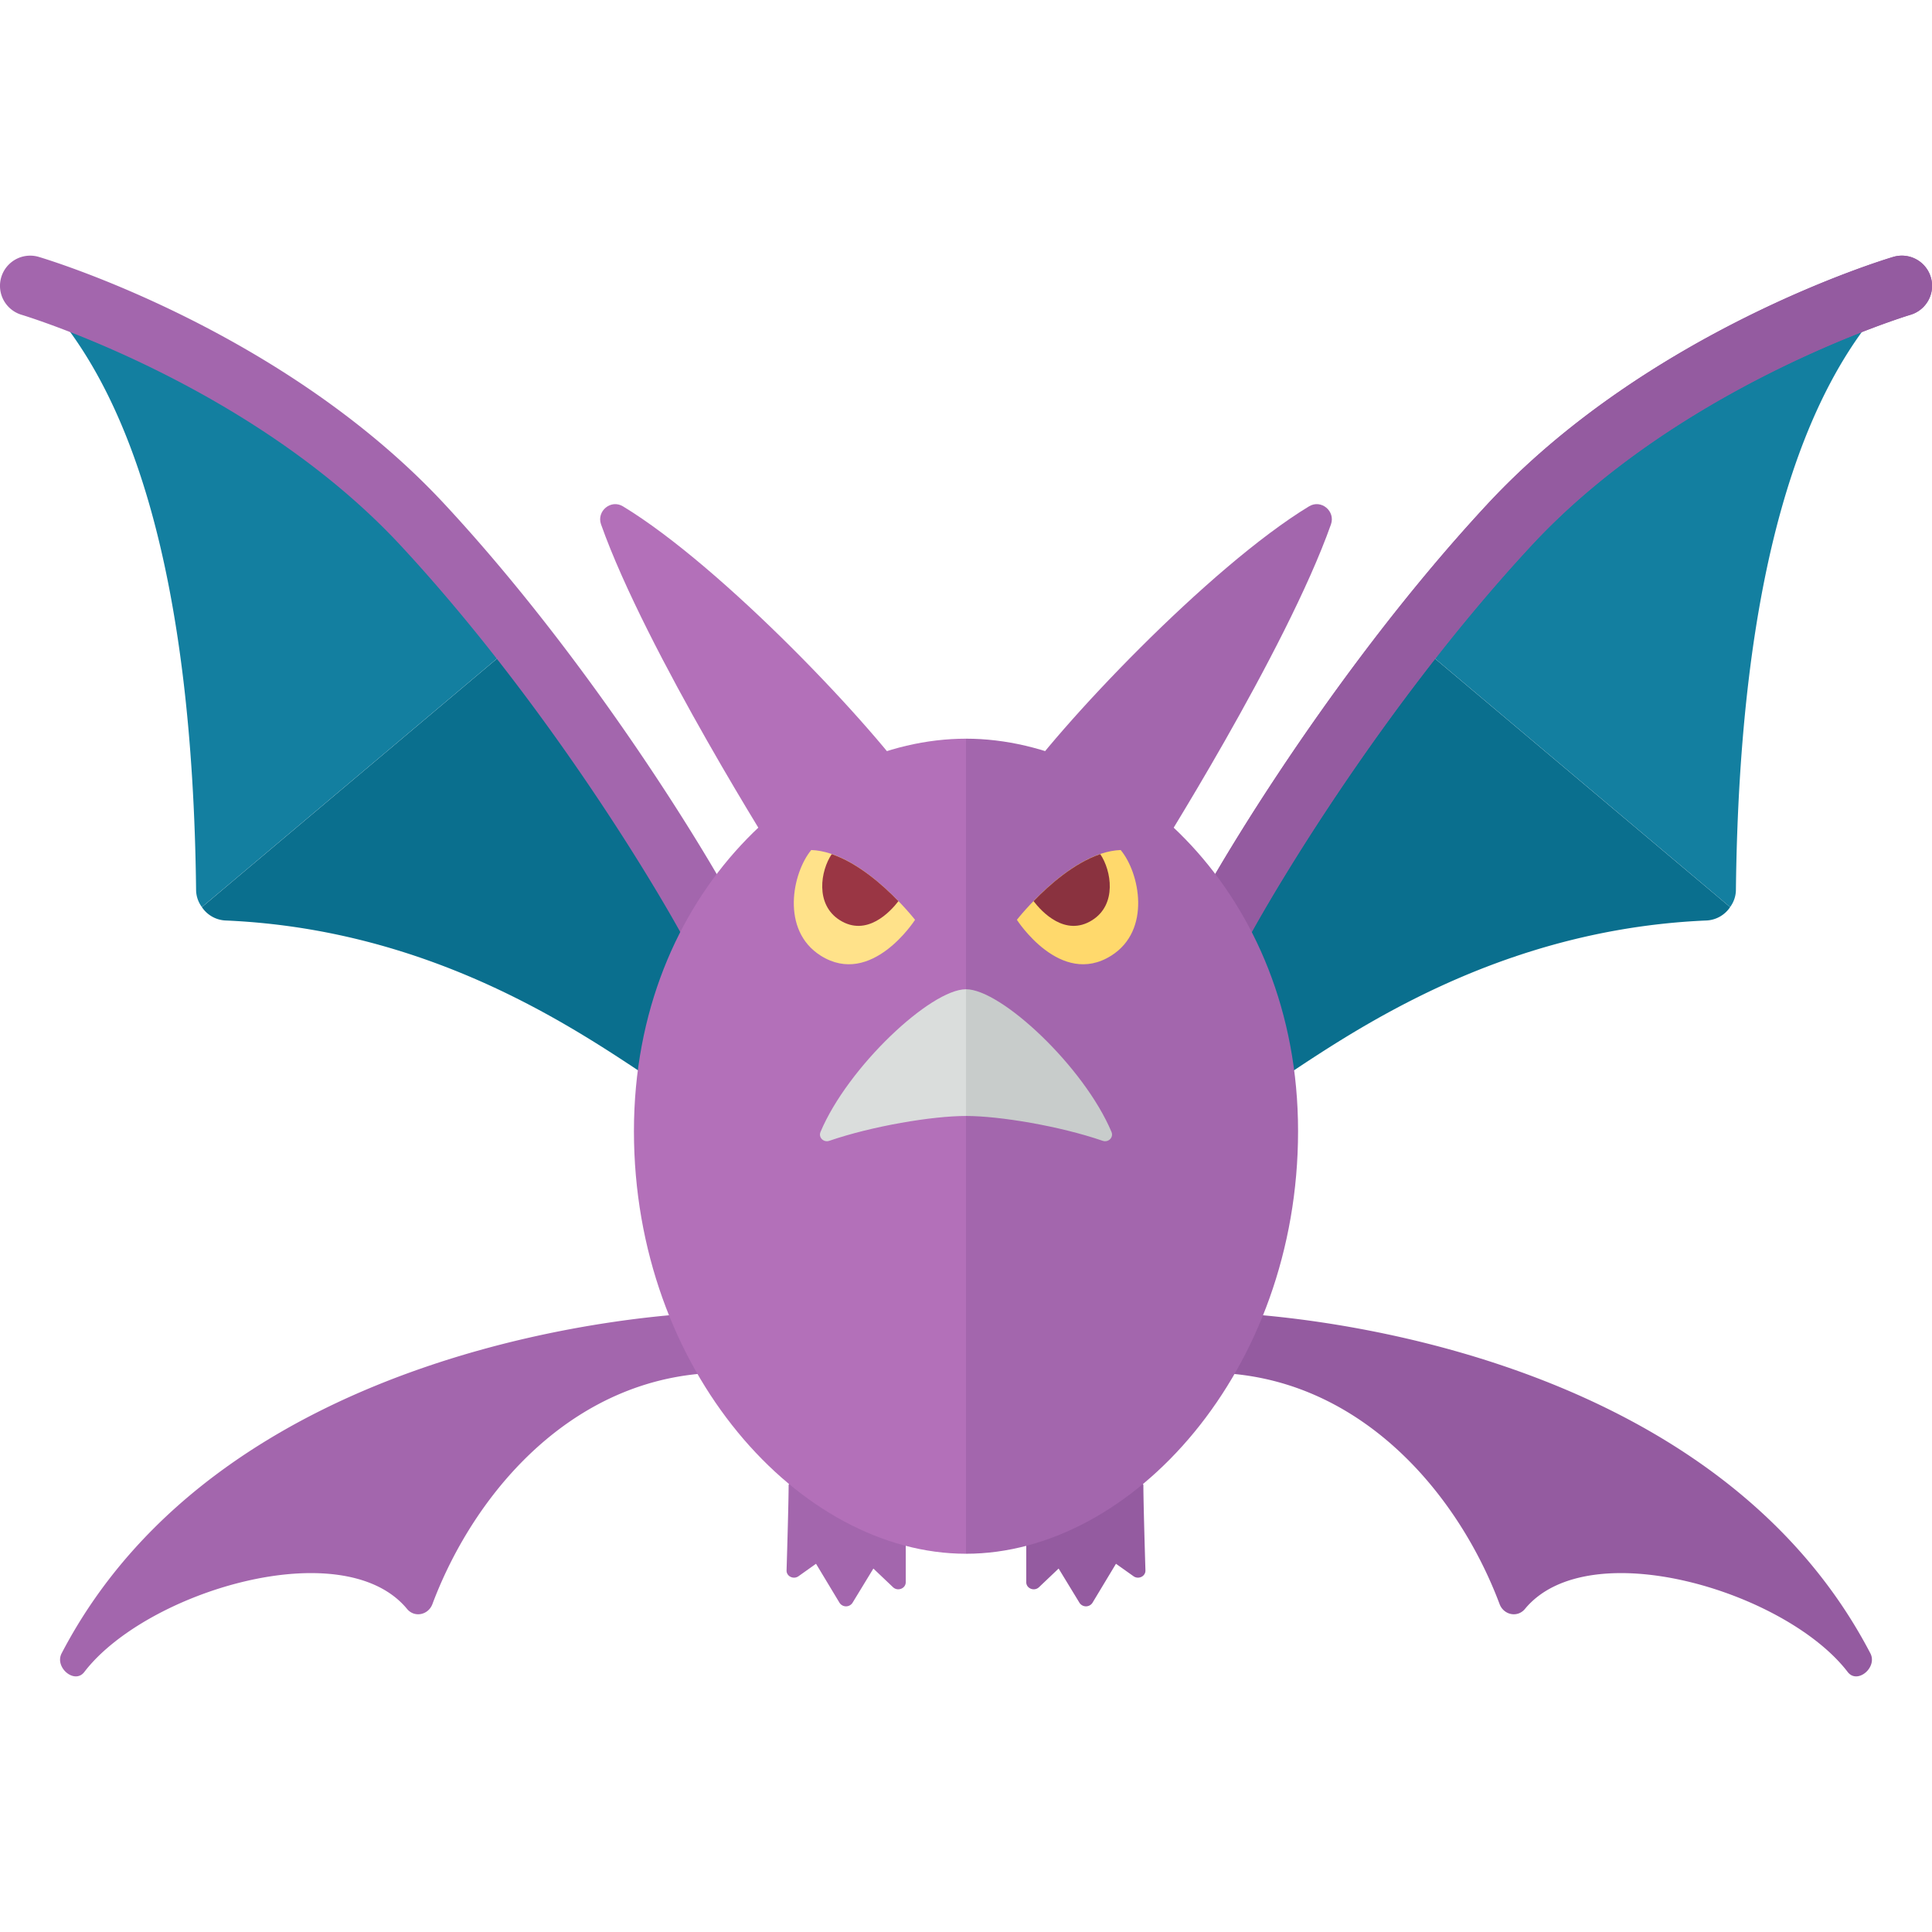 <svg xmlns="http://www.w3.org/2000/svg" width="32" height="32"><path fill="#137FA0" d="M5.875 7.693C2.875 5.318.542 4.776.542 4.776c1.657 1.617 2.648 4.802 2.706 9.975a.485.485 0 00.096.273l5.294-4.458C7.814 9.523 6.869 8.48 5.875 7.693z"/><path fill="#0A6F8E" d="M3.344 15.025a.499.499 0 00.387.221c4.222.179 6.885 2.67 7.728 3.031v-3.5s-1.158-2.105-2.82-4.211l-5.295 4.459z"/><path fill="#A366AD" d="M12 16.276a.5.5 0 01-.467-.321c-.153-.4-2.18-3.992-4.899-6.922C4.152 6.361.396 5.226.358 5.214a.499.499 0 11.284-.959c.165.049 4.058 1.226 6.724 4.098 2.728 2.938 4.865 6.631 5.101 7.244a.5.5 0 01-.467.679zm0 5.459c-1.205 0-8.304.521-10.979 5.649-.122.233.215.518.375.31 1.021-1.333 4.29-2.323 5.346-1.045.123.149.352.101.42-.08.707-1.883 2.384-3.833 4.838-3.833v-1.001zm1.062 2.871c0 .243-.022 1.009-.034 1.405-.003.098.115.155.198.096l.29-.206.389.646a.128.128 0 00.215.001l.346-.568.325.309c.078.074.211.022.211-.083v-1.363c0-.001-1.94-.511-1.94-.237z"/><path fill="#B370B9" d="M16 12.235c-2.607 0-5.5 2.536-5.5 6.5s2.75 7 5.5 7v-13.5z"/><path fill="#B370B9" d="M15.216 13.129c-.725-1.08-3.256-3.748-4.899-4.743-.199-.12-.439.08-.362.299.747 2.108 2.954 5.588 2.954 5.588l2.307-1.144z"/><path fill="#DADDDC" d="M16 16.385c-.583 0-1.956 1.285-2.41 2.364-.038.092.053.179.147.146.71-.244 1.704-.411 2.263-.411v-2.099z"/><path fill="#FFE28A" d="M13.437 14.079c.844.031 1.719 1.156 1.719 1.156s-.719 1.125-1.562.594c-.668-.421-.469-1.375-.157-1.75z"/><path fill="#9A3644" d="M13.776 14.147c-.184.272-.28.833.134 1.094.446.281.835-.138.971-.315-.258-.267-.666-.629-1.105-.779z"/><path fill="#137FA0" d="M26.125 7.693c3-2.375 5.333-2.917 5.333-2.917-1.657 1.617-2.648 4.802-2.706 9.975a.485.485 0 01-.096.273l-5.294-4.458c.824-1.043 1.769-2.086 2.763-2.873z"/><path fill="#0A6F8E" d="M28.656 15.025a.499.499 0 01-.387.221c-4.222.179-6.885 2.67-7.728 3.031v-3.5s1.158-2.105 2.82-4.211l5.295 4.459z"/><path fill="#945BA0" d="M20 16.276a.5.5 0 01-.467-.679c.235-.613 2.373-4.307 5.101-7.244 2.666-2.872 6.56-4.049 6.725-4.098a.5.5 0 11.284.959c-.038.011-3.801 1.153-6.276 3.819-2.72 2.93-4.746 6.522-4.899 6.922a.502.502 0 01-.468.321z"/><path fill="#945BA0" d="M20 16.276a.5.5 0 01-.467-.679c.235-.613 2.373-4.307 5.101-7.244 2.666-2.872 6.56-4.049 6.725-4.098a.5.5 0 11.284.959c-.038.011-3.801 1.153-6.276 3.819-2.72 2.93-4.746 6.522-4.899 6.922a.502.502 0 01-.468.321zm0 5.459c1.205 0 8.304.521 10.979 5.649.122.233-.215.518-.375.31-1.021-1.333-4.29-2.323-5.346-1.045-.123.149-.352.101-.42-.08-.707-1.883-2.384-3.833-4.838-3.833v-1.001zm-1.062 2.871c0 .243.022 1.009.034 1.405.003.098-.115.155-.198.096l-.29-.206-.389.646a.128.128 0 01-.215.001l-.346-.568-.325.309c-.078.074-.211.022-.211-.083v-1.363c0-.001 1.94-.511 1.94-.237z"/><path fill="#A366AD" d="M16 12.235c2.607 0 5.5 2.536 5.5 6.5s-2.75 7-5.5 7v-13.5z"/><path fill="#A366AD" d="M16.784 13.129c.725-1.08 3.256-3.748 4.899-4.743.199-.12.439.08.362.299-.747 2.108-2.954 5.588-2.954 5.588l-2.307-1.144z"/><path fill="#FFD96C" d="M18.562 14.079c-.844.031-1.719 1.156-1.719 1.156s.719 1.125 1.562.594c.669-.421.47-1.375.157-1.75z"/><path fill="#8A323F" d="M18.224 14.147c.184.272.28.833-.134 1.094-.446.281-.835-.138-.971-.315.258-.267.666-.629 1.105-.779z"/><path fill="#C8CCCB" d="M16 16.385c.583 0 1.956 1.285 2.41 2.364.038.092-.053.179-.147.146-.71-.244-1.704-.411-2.263-.411v-2.099z"/></svg>
